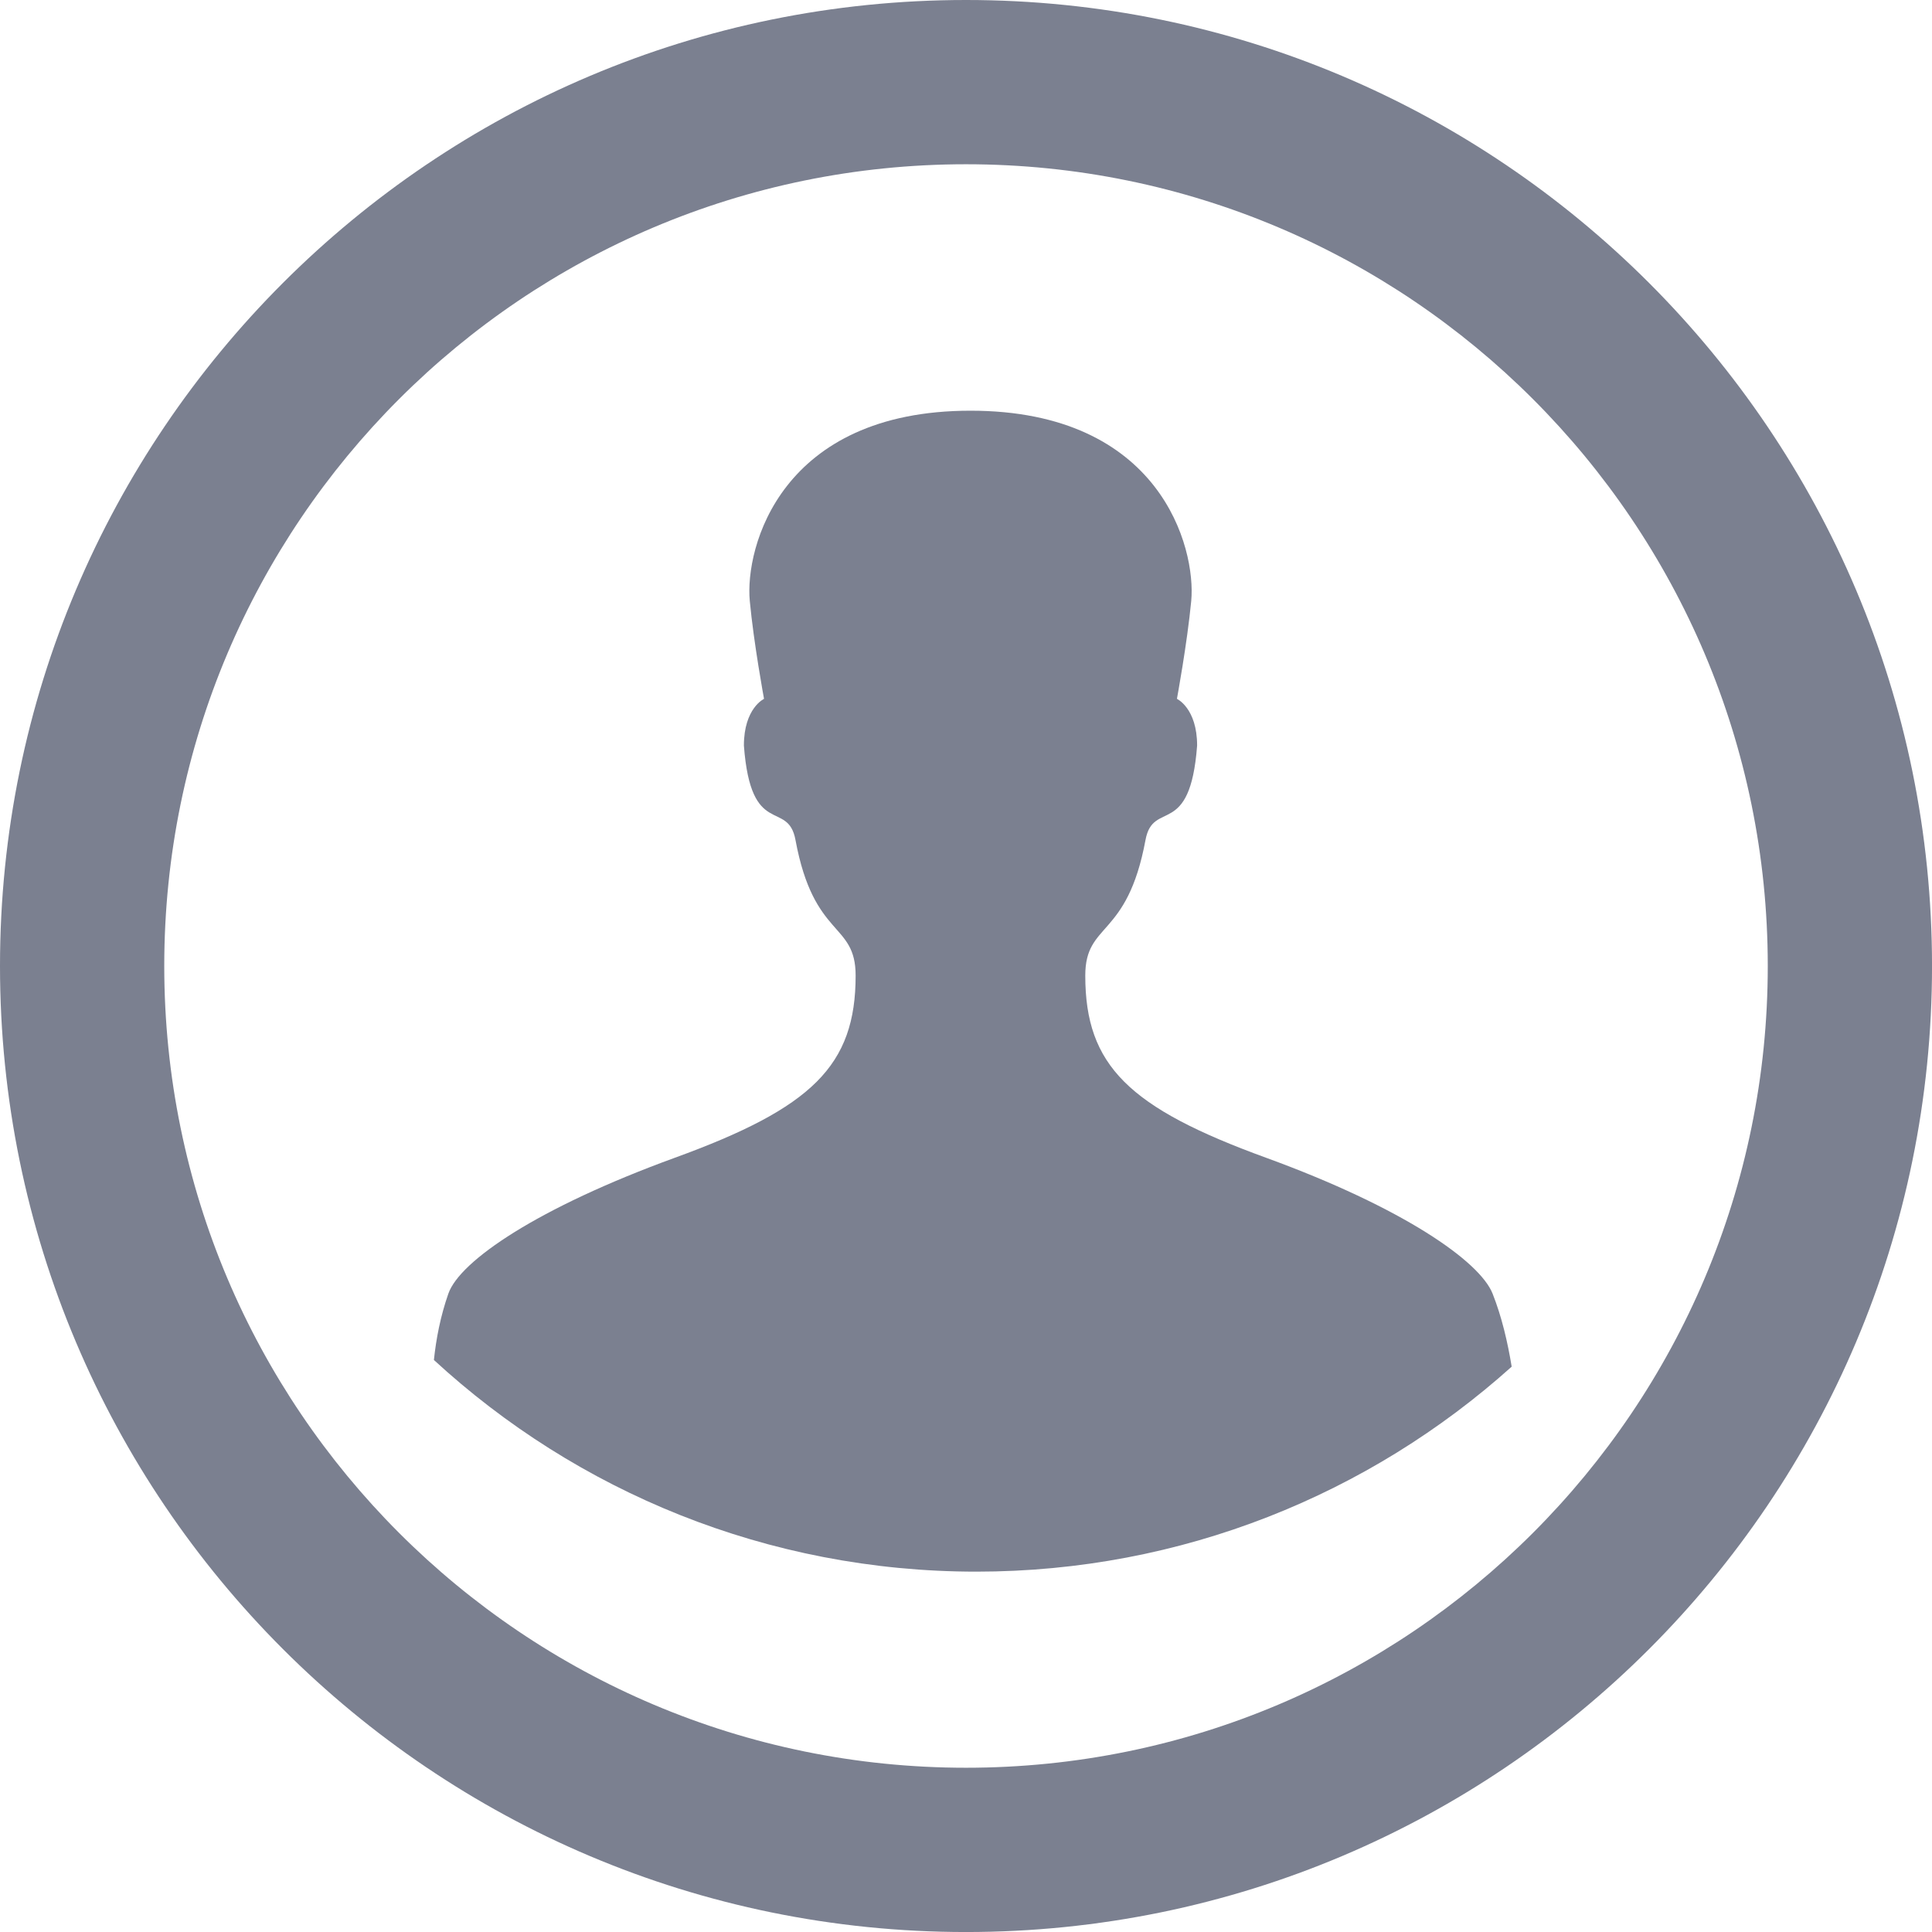 <?xml version="1.0" encoding="utf-8"?>
<!-- Generator: Adobe Illustrator 16.2.0, SVG Export Plug-In . SVG Version: 6.00 Build 0)  -->
<!DOCTYPE svg PUBLIC "-//W3C//DTD SVG 1.1//EN" "http://www.w3.org/Graphics/SVG/1.1/DTD/svg11.dtd">
<svg version="1.1" id="Layer_1" xmlns="http://www.w3.org/2000/svg" xmlns:xlink="http://www.w3.org/1999/xlink" x="0px" y="0px"
	 width="75.525px" height="75.525px" viewBox="0 0 75.525 75.525" enable-background="new 0 0 75.525 75.525" xml:space="preserve">
<path fill="#7B8090" d="M37.763,0C16.907,0,0,16.907,0,37.763c0,20.855,16.907,37.763,37.763,37.763
	c20.855,0,37.763-16.907,37.763-37.763C75.525,16.907,58.618,0,37.763,0z M37.763,69.104c-17.31,0-31.342-14.032-31.342-31.342
	S20.453,6.421,37.763,6.421c17.31,0,31.342,14.032,31.342,31.342S55.072,69.104,37.763,69.104z"/>
<path fill="#7B8090" d="M38.169,61.438c8.044,0,15.376-3.033,20.925-8.013c-0.158-0.961-0.387-1.947-0.746-2.854
	c-0.5-1.264-3.49-3.357-8.859-5.314c-5.354-1.949-7.064-3.597-7.064-7.12c0-2.113,1.635-1.423,2.354-5.299
	c0.297-1.605,1.742-0.025,2.018-3.693c0-1.462-0.789-1.826-0.789-1.826s0.4-2.162,0.559-3.828c0.193-2.077-1.199-7.436-8.628-7.436
	s-8.824,5.358-8.629,7.436c0.156,1.666,0.557,3.828,0.557,3.828s-0.787,0.364-0.787,1.826c0.274,3.668,1.721,2.088,2.017,3.693
	c0.718,3.876,2.351,3.186,2.351,5.299c0,3.523-1.707,5.171-7.063,7.12c-5.37,1.957-8.41,4.031-8.858,5.314
	c-0.311,0.888-0.478,1.766-0.565,2.593C22.539,58.299,29.986,61.438,38.169,61.438z"/>
</svg>
